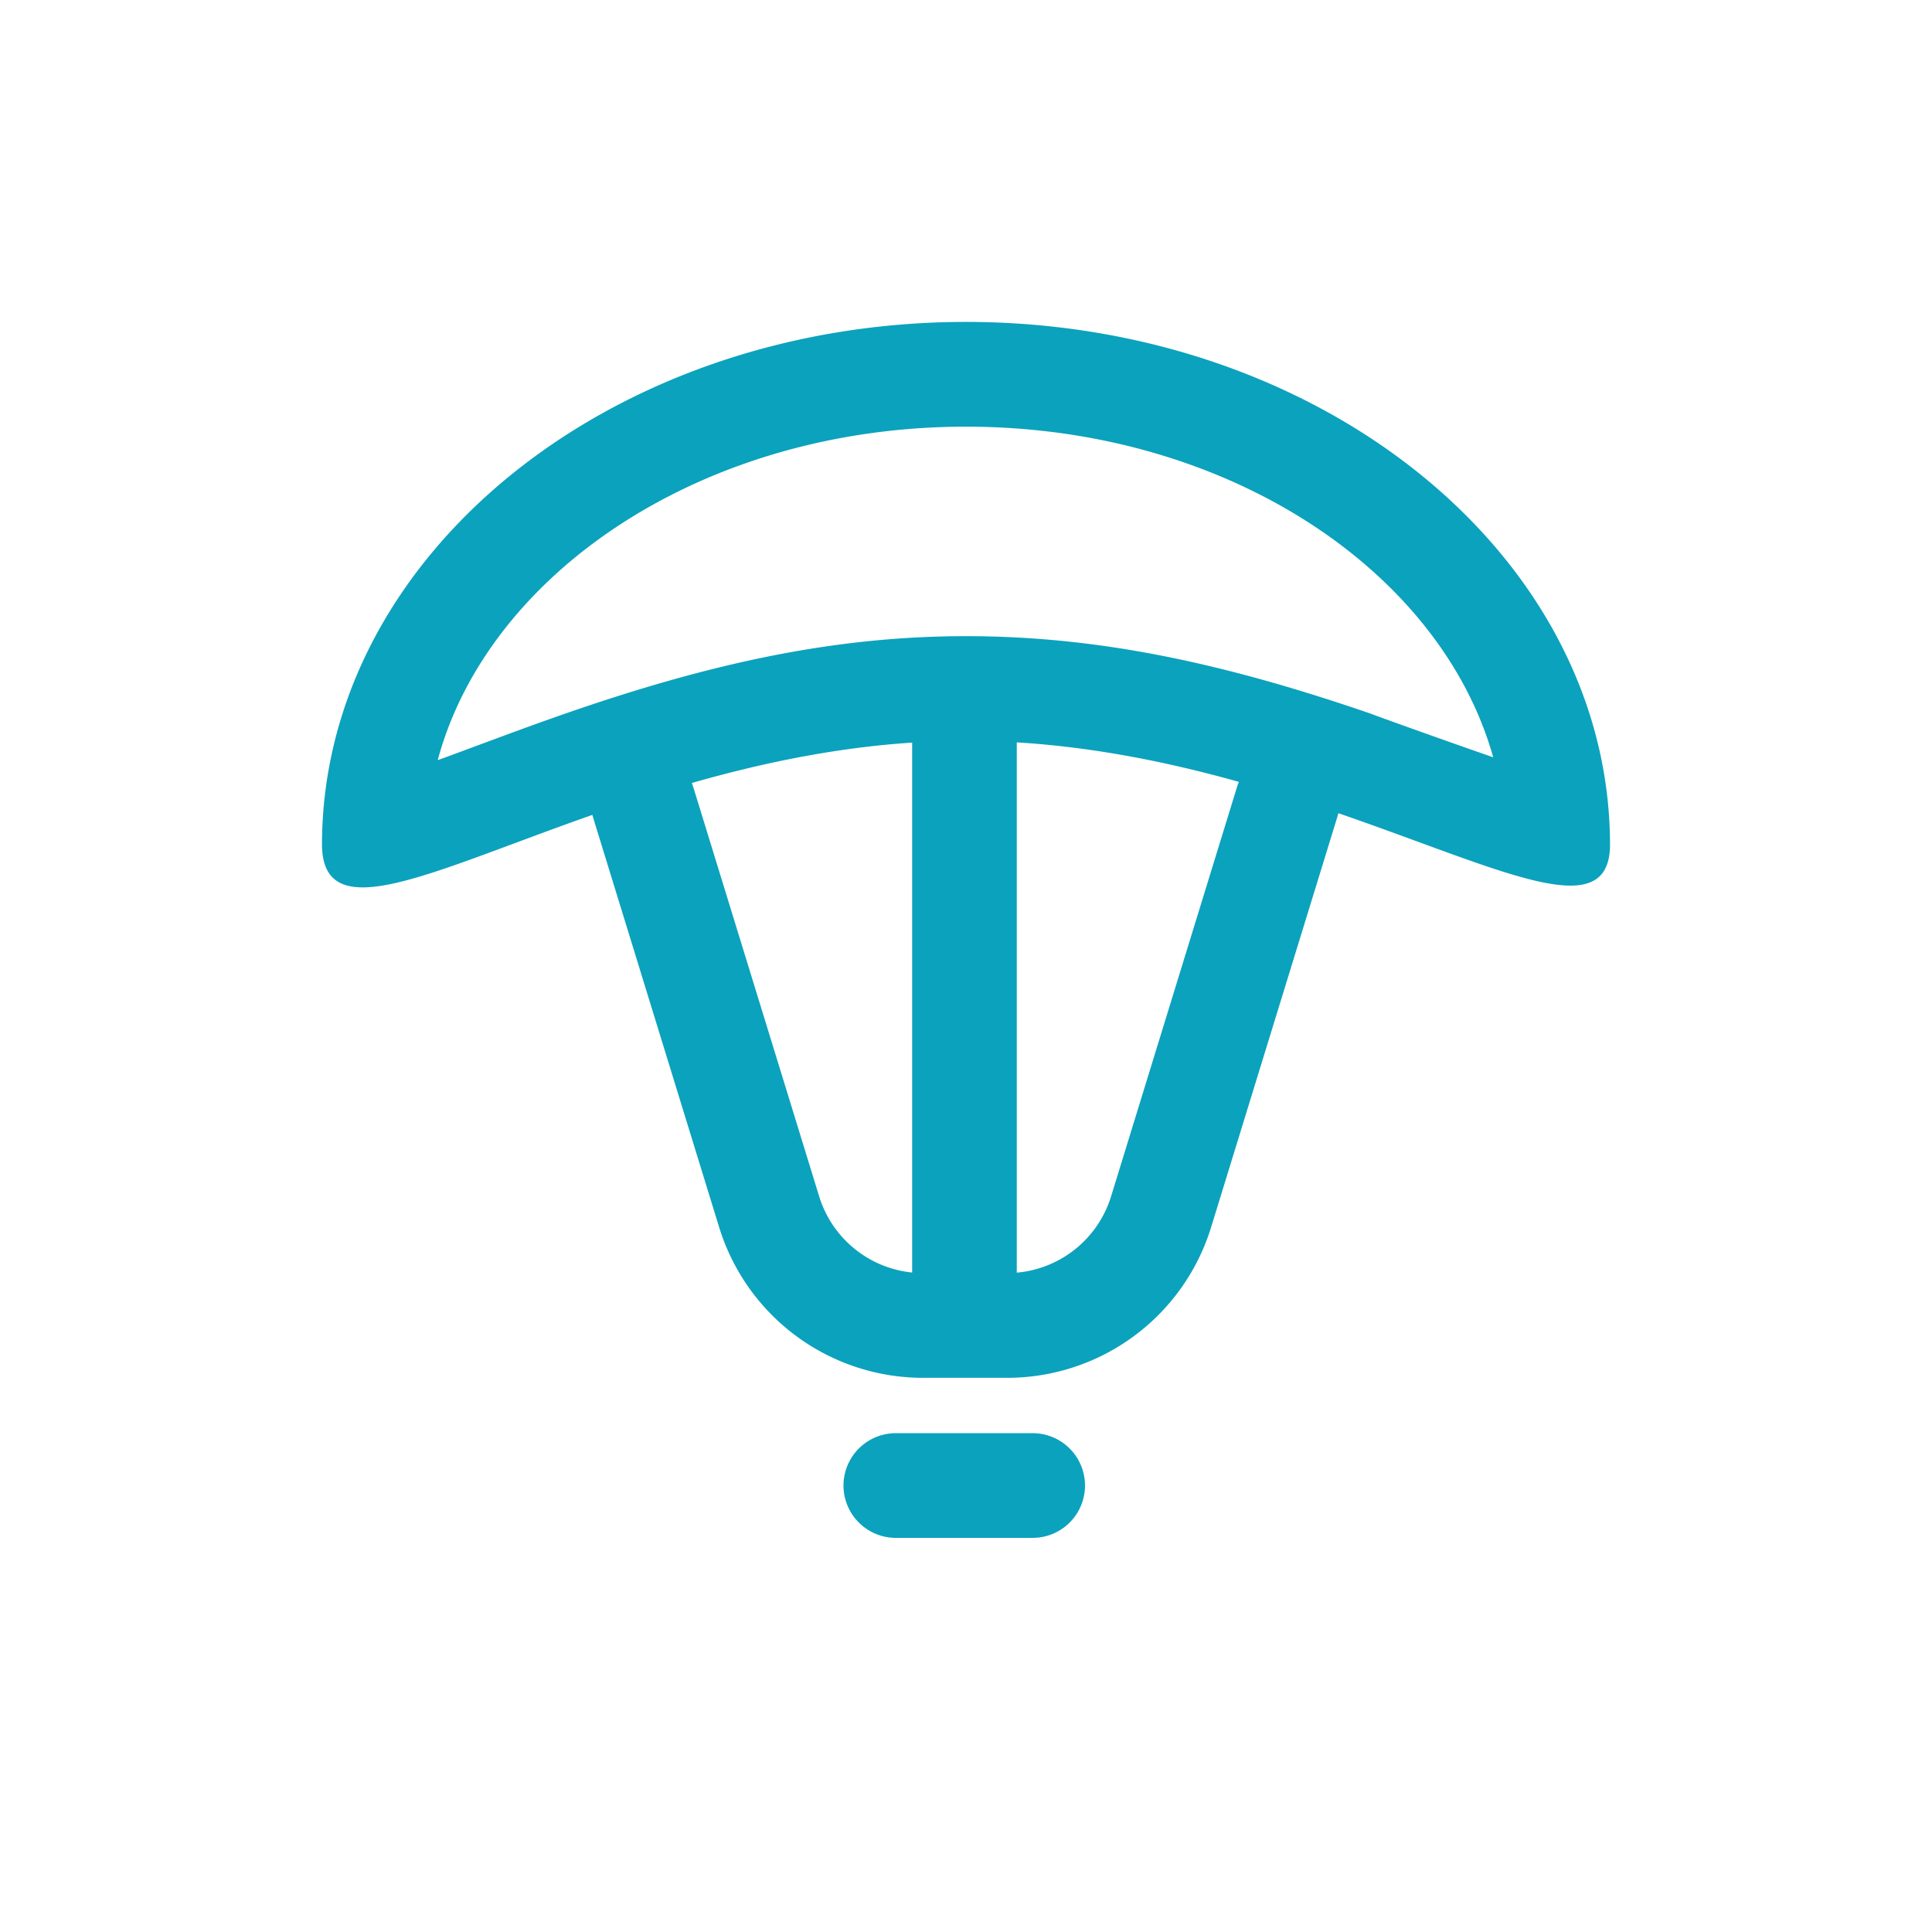 <svg xmlns="http://www.w3.org/2000/svg" width="32" height="32" viewBox="0 0 32 32">
    <path fill="#0BA2BD" fill-rule="nonzero" d="M16 7.067c-4.368 0-7.918 2.433-8.75 5.523l.153-.055.871-.323c.384-.142.692-.254 1.004-.363 2.445-.855 4.517-1.312 6.722-1.312 2.209 0 4.287.45 6.734 1.294-.195-.067 1.022.374 1.998.712C23.87 9.467 20.339 7.067 16 7.067zM7.067 13.96v.014a.481.481 0 0 0-.003-.046l.003.032zm-1.061-.996a.451.451 0 0 0 .014-.001l-.014.001zm5.453.005l.022.062 2.087 6.785a1.8 1.8 0 0 0 1.54 1.261v-8.777c-1.298.085-2.527.348-3.65.669zm-1.647.528c-2.7.948-4.459 1.884-4.479.502 0-4.786 4.776-8.667 10.667-8.667S26.667 9.213 26.667 14c-.014 1.34-1.785.404-4.5-.531a.878.878 0 0 1-.02.073l-2.087 6.784a3.533 3.533 0 0 1-3.377 2.495h-1.395a3.533 3.533 0 0 1-3.377-2.495l-2.087-6.784a.88.88 0 0 1-.012-.044zm10.708-.547c-1.131-.317-2.371-.574-3.679-.654v8.783a1.8 1.8 0 0 0 1.562-1.263l2.087-6.785a.877.877 0 0 1 .03-.081zm-5.682 10.788h2.266a.867.867 0 1 1 0 1.734h-2.266a.867.867 0 1 1 0-1.734z"/>
</svg>
